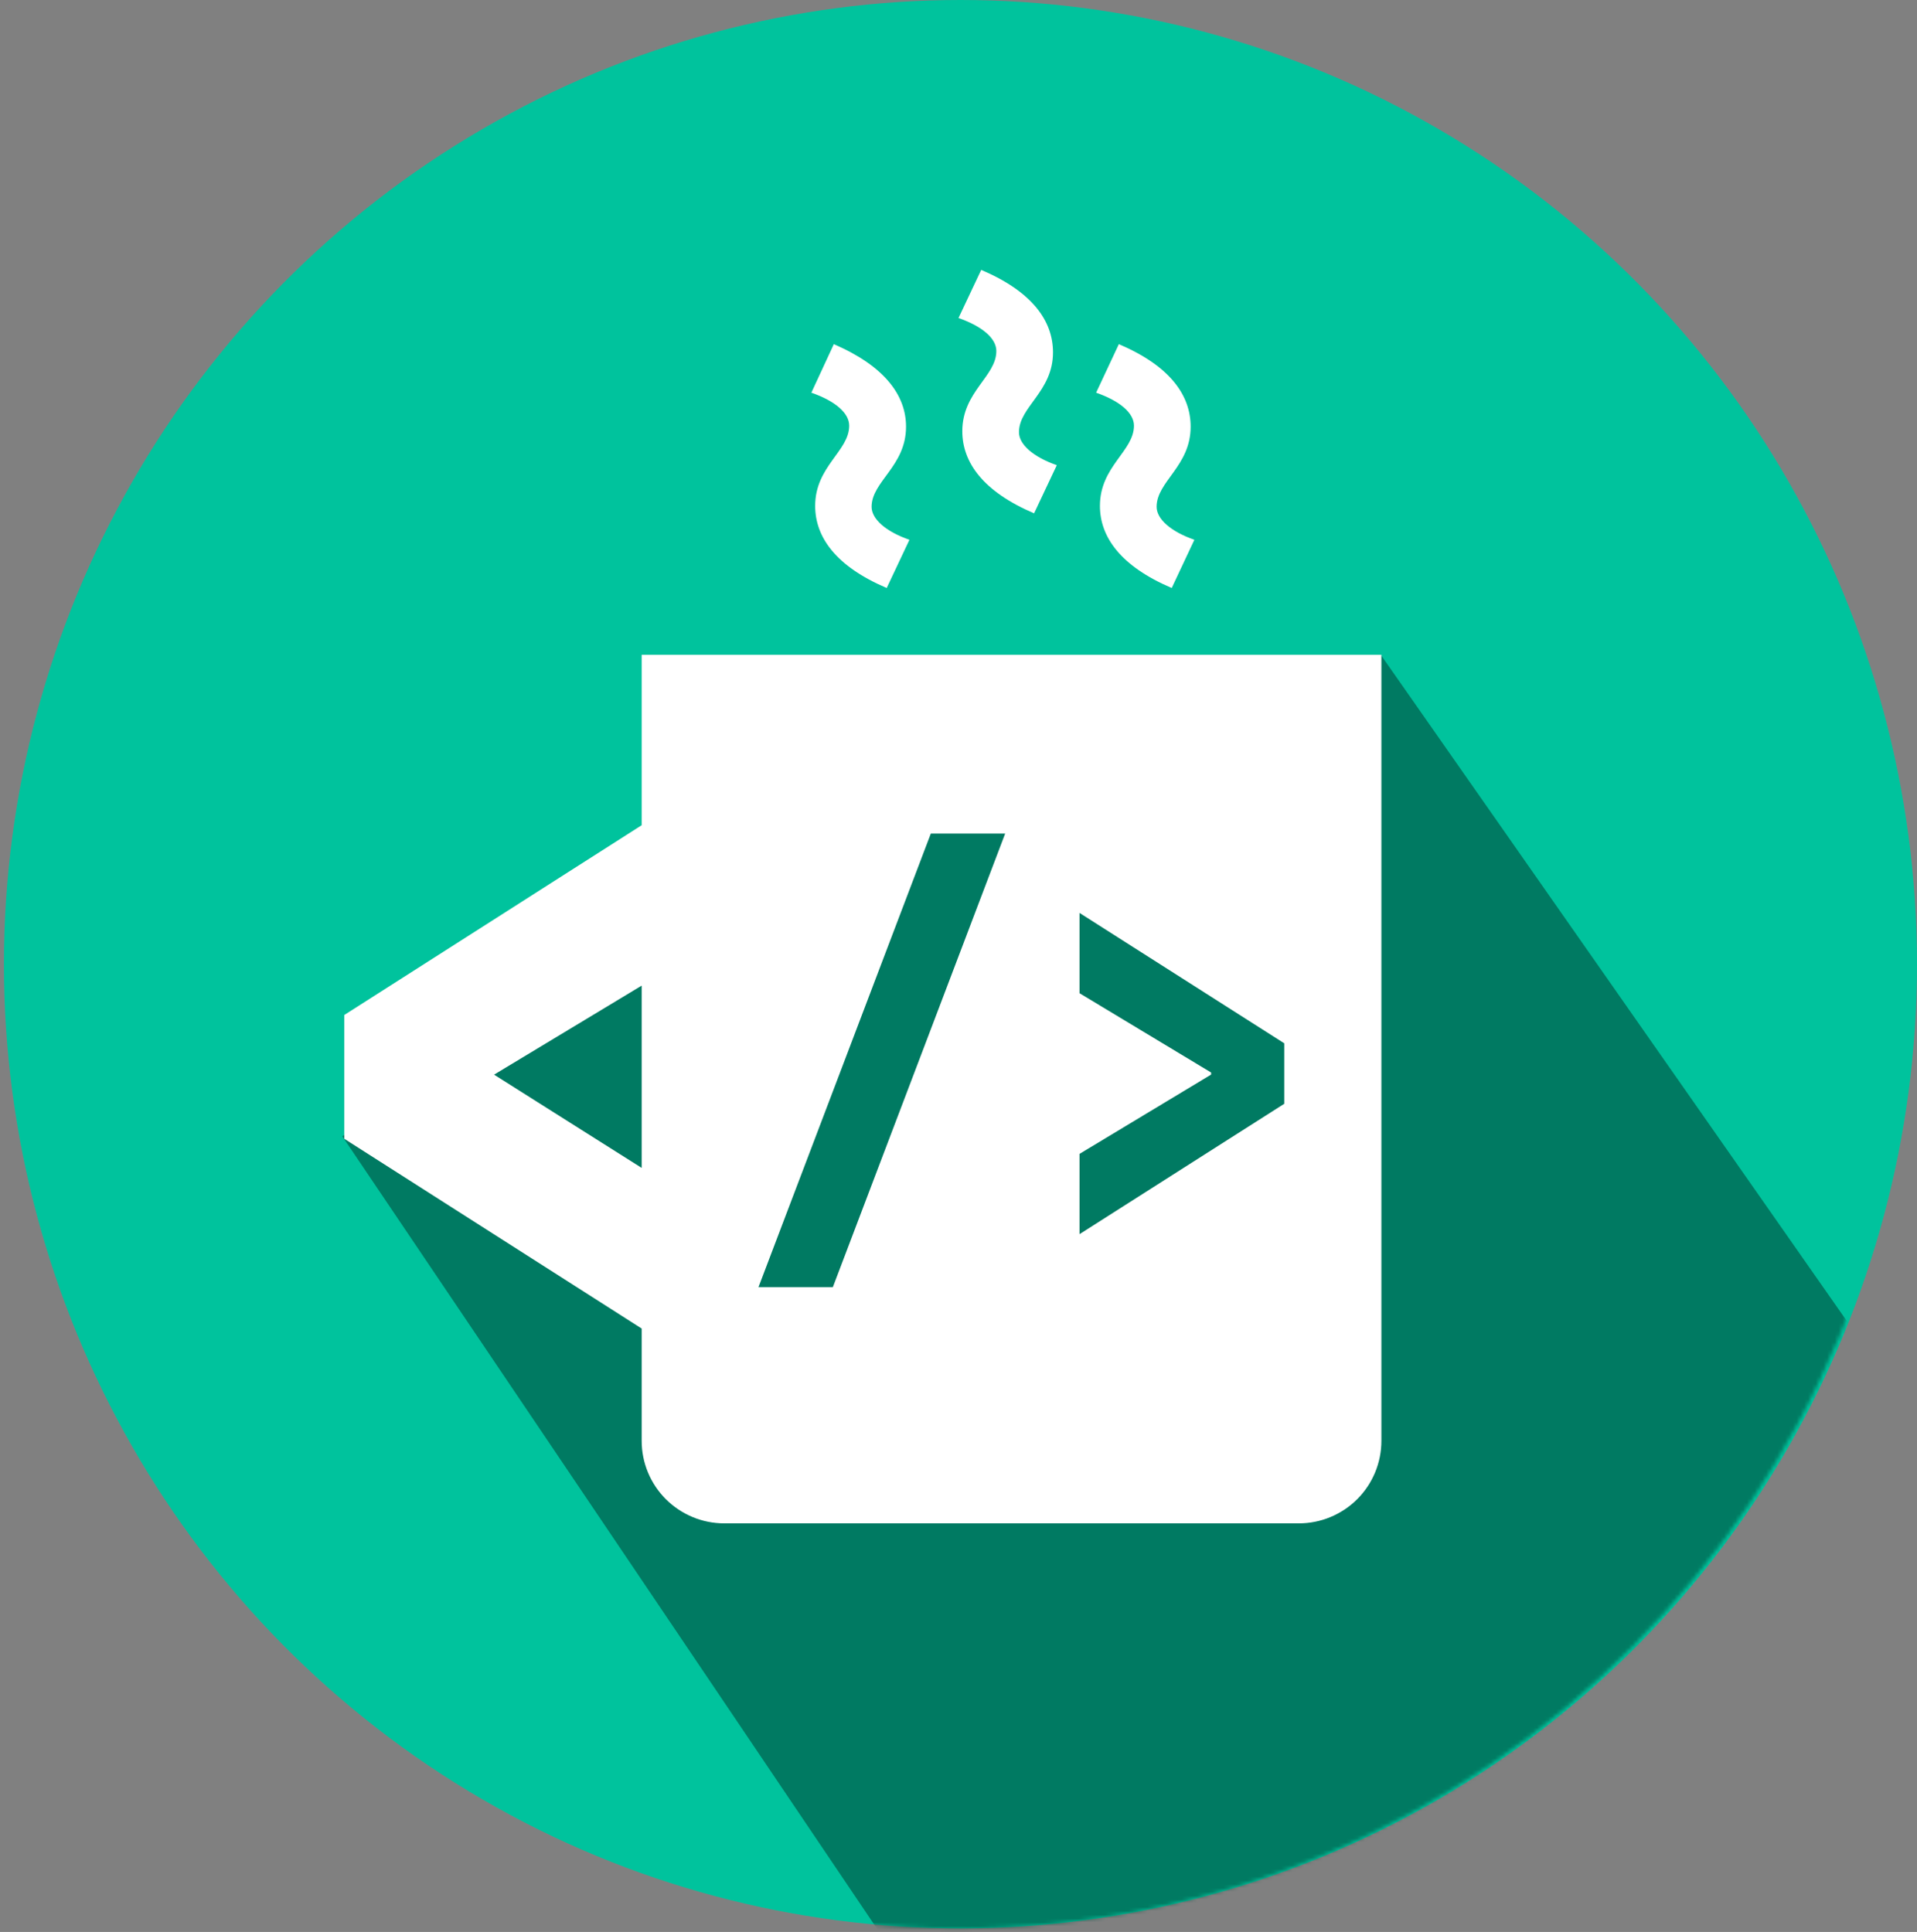 <svg width="502" height="506" viewBox="0 0 502 506" fill="none" xmlns="http://www.w3.org/2000/svg">
<rect x="0" y="0" width="502" height="506" fill="#808080" stroke="none"/>
<ellipse cx="251.512" cy="252.537" rx="250.488" ry="252.537" fill="#00C39D"/>
<mask id="mask0" mask-type="alpha" maskUnits="userSpaceOnUse" x="0" y="0" width="501" height="506">
<ellipse cx="250.488" cy="252.537" rx="250.488" ry="252.537" fill="#00C39D"/>
</mask>
<g mask="url(#mask0)">
<path opacity="0.8" d="M89.643 297.614L208.484 215.143L361.645 171.602L546.499 435.89L301.542 611.71L89.643 297.614Z" fill="#005141" fill-opacity="0.8"/>
</g>
<g clip-path="url(#clip0)">
<path fill-rule="evenodd" clip-rule="evenodd" d="M168.035 171.507V216.135L90.155 265.842V298.259L168.035 347.965V377.378C168.035 383.11 170.315 388.607 174.372 392.66C178.429 396.713 183.931 398.99 189.669 398.99H340.108C345.846 398.99 351.348 396.713 355.405 392.66C359.462 388.607 361.741 383.11 361.741 377.378V171.507H168.035ZM129.376 281.466L168.035 258.148V305.888L129.376 281.466ZM336.3 273.254V289.096L282.692 323.242V302.214L317.155 281.446V280.905L282.692 260.136V239.108L336.3 273.254ZM198.625 337.116H218.096L263.222 218.318H243.753L198.625 337.116Z" fill="white"/>
<path d="M228.241 132.737C228.241 135.957 231.962 139.22 238.149 141.381L232.2 154.002C218.852 148.318 213.466 140.646 213.466 132.499C213.466 122.125 222.378 118.17 222.378 111.492C222.378 108.143 218.658 105.009 212.471 102.848L218.354 90.14C231.703 95.911 237.262 103.583 237.262 111.752C237.262 122.125 228.241 126.08 228.241 132.737Z" fill="white"/>
<path d="M302.877 132.737C302.877 135.957 306.597 139.22 312.764 141.381L306.836 154.002C293.487 148.318 288.036 140.646 288.036 132.499C288.036 122.125 296.949 118.17 296.949 111.492C296.949 108.143 293.228 105.009 287.041 102.848L292.99 90.14C306.338 95.824 311.79 103.496 311.79 111.752C311.79 122.125 302.877 126.08 302.877 132.737Z" fill="white"/>
<path d="M266.835 113.2C266.835 116.398 270.556 119.683 276.743 121.844L270.794 134.444C257.446 128.76 251.995 121.109 251.995 112.94C251.995 102.567 260.907 98.612 260.907 91.934C260.907 88.606 257.187 85.451 251 83.289L256.948 70.69C270.296 76.374 275.748 84.024 275.748 92.301C275.748 102.567 266.835 106.522 266.835 113.2Z" fill="white"/>
</g>
<defs>
<clipPath id="clip0">
<rect width="272.514" height="328.861" fill="white" transform="translate(90.155 70.69)"/>
</clipPath>
</defs>
</svg>
